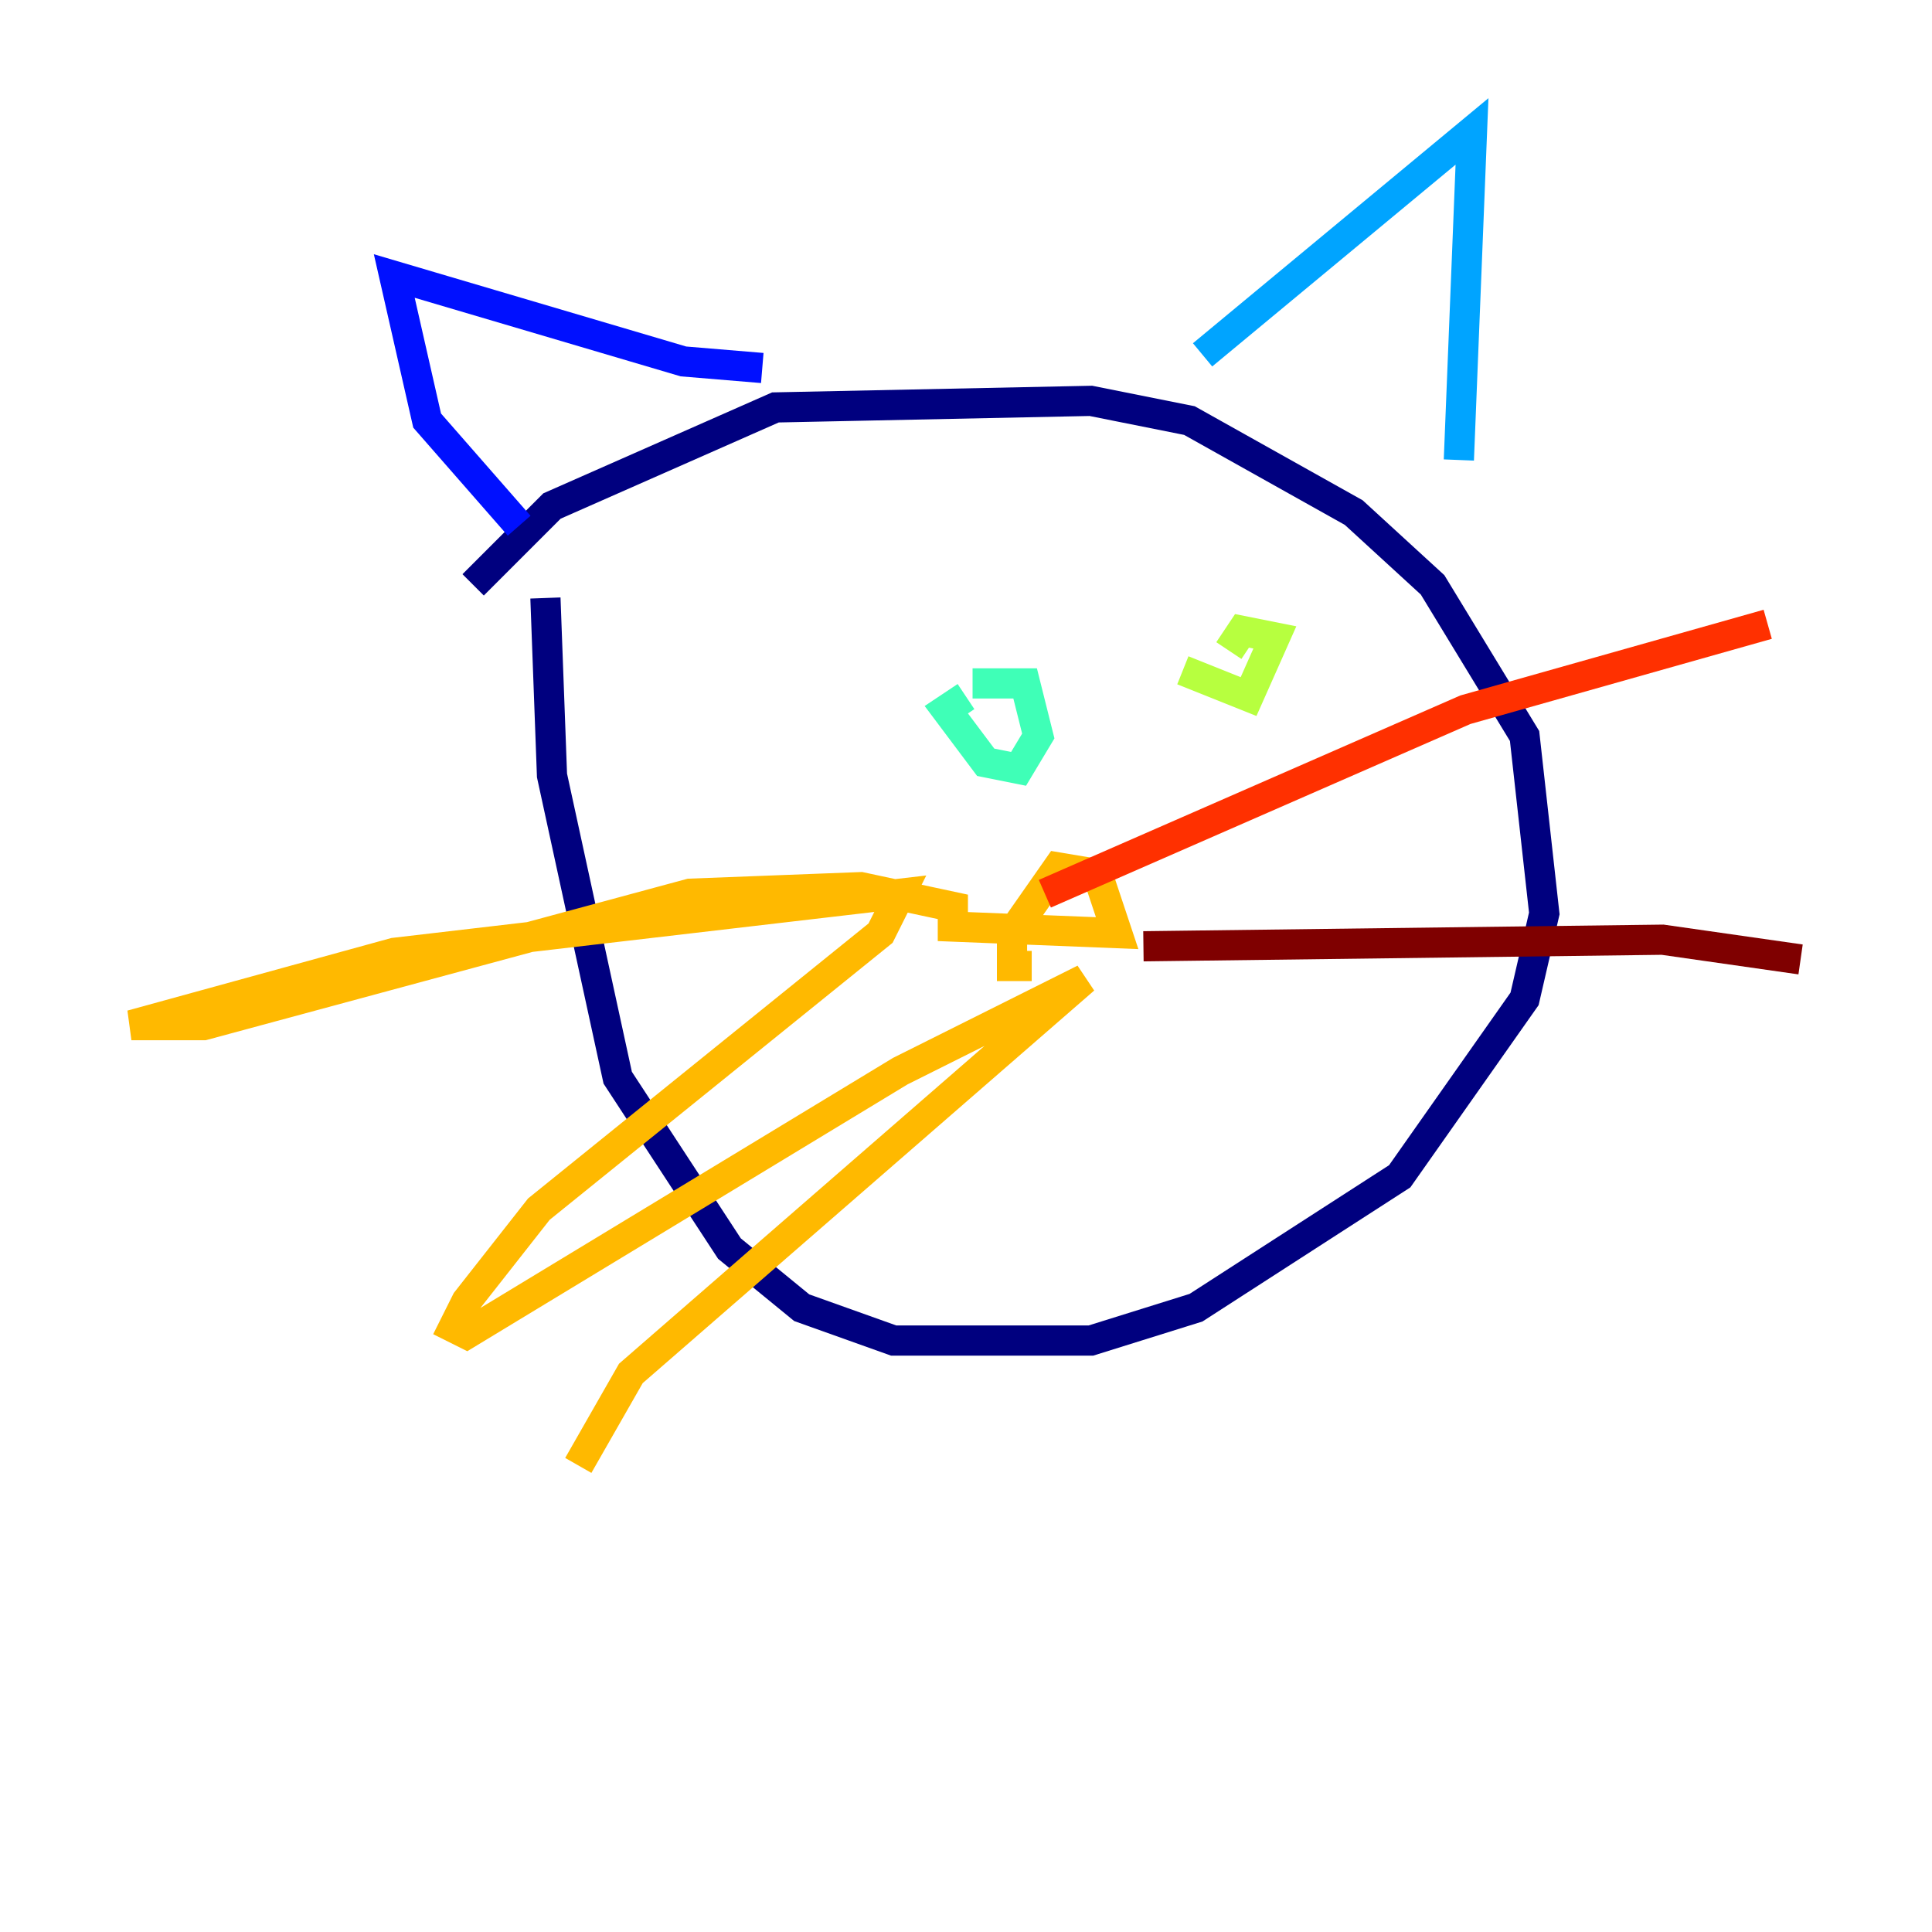 <?xml version="1.0" encoding="utf-8" ?>
<svg baseProfile="tiny" height="128" version="1.2" viewBox="0,0,128,128" width="128" xmlns="http://www.w3.org/2000/svg" xmlns:ev="http://www.w3.org/2001/xml-events" xmlns:xlink="http://www.w3.org/1999/xlink"><defs /><polyline fill="none" points="36.136,39.619 36.571,51.374 40.925,71.401 48.327,82.721 53.116,86.639 59.211,88.816 72.272,88.816 79.238,86.639 92.735,77.932 101.007,66.177 102.313,60.517 101.007,48.762 94.912,38.748 89.687,33.959 78.803,27.864 72.272,26.558 51.374,26.993 36.571,33.524 31.347,38.748" stroke="#00007f" stroke-width="2" /><polyline fill="none" points="34.395,34.83 28.299,27.864 26.122,18.286 45.279,23.946 50.503,24.381" stroke="#0010ff" stroke-width="2" /><polyline fill="none" points="79.674,23.51 97.524,8.707 96.653,30.476" stroke="#00a4ff" stroke-width="2" /><polyline fill="none" points="64.0,46.15 62.694,47.02 65.306,50.503 67.483,50.939 68.789,48.762 67.918,45.279 64.435,45.279" stroke="#3fffb7" stroke-width="2" /><polyline fill="none" points="78.367,44.408 82.721,46.15 84.463,42.231 82.286,41.796 81.415,43.102" stroke="#b7ff3f" stroke-width="2" /><polyline fill="none" points="68.354,64.0 67.048,64.0 67.048,61.823 70.095,57.469 72.707,57.905 74.014,61.823 63.129,61.388 63.129,60.082 57.034,58.776 45.714,59.211 13.497,67.918 8.707,67.918 26.122,63.129 59.646,59.211 58.34,61.823 35.701,80.109 30.912,86.204 30.041,87.946 30.912,88.381 59.646,70.966 71.837,64.871 41.796,90.993 38.313,97.088" stroke="#ffb900" stroke-width="2" /><polyline fill="none" points="69.225,59.211 97.088,47.02 117.116,41.361" stroke="#ff3000" stroke-width="2" /><polyline fill="none" points="75.755,62.694 110.15,62.258 119.293,63.565" stroke="#7f0000" stroke-width="2" /></svg>